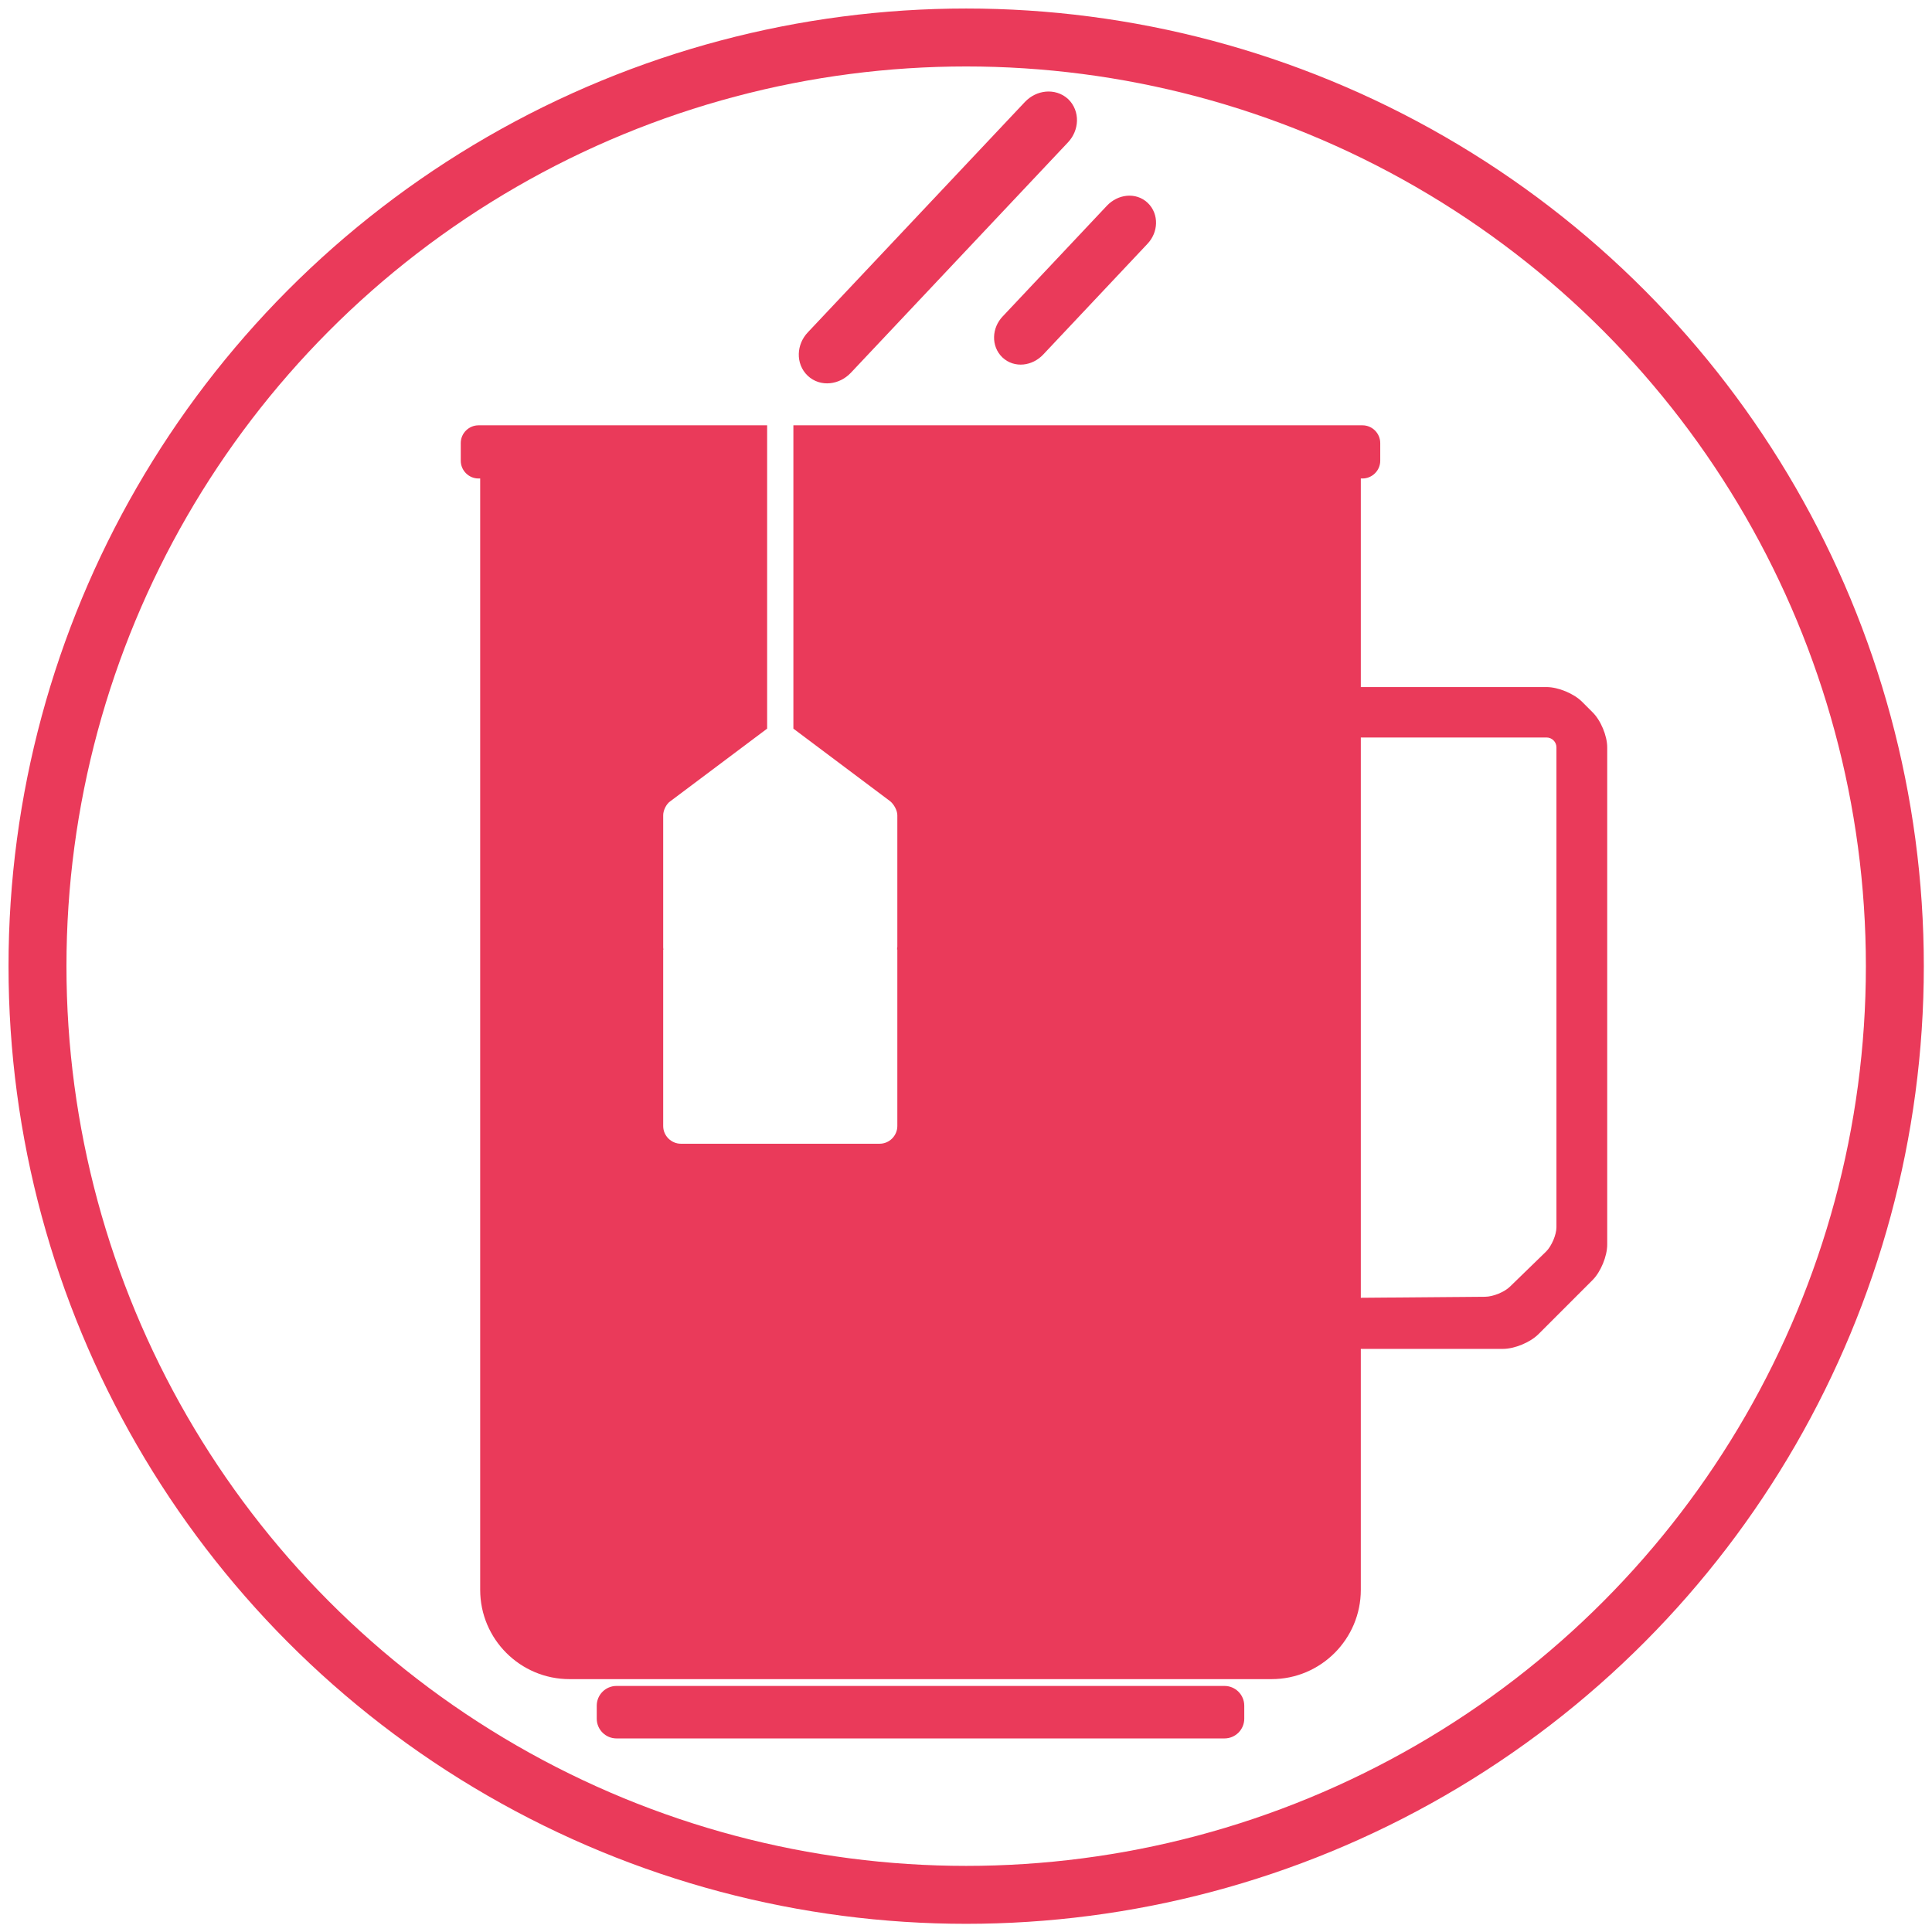 <?xml version="1.0" encoding="utf-8"?>
<!-- Generator: Adobe Illustrator 23.0.3, SVG Export Plug-In . SVG Version: 6.00 Build 0)  -->
<svg version="1.1" id="Layer_1" xmlns="http://www.w3.org/2000/svg" xmlns:xlink="http://www.w3.org/1999/xlink" x="0px" y="0px"
	 viewBox="0 0 566.9 566.9" style="enable-background:new 0 0 566.9 566.9;" xml:space="preserve">
<style type="text/css">
	.st0{fill:none;stroke:#EA3A5A;stroke-width:17;stroke-miterlimit:10;}
	.st1{fill:#EA3A5A;}
	.st2{fill:#23006A;}
	.st3{fill:none;stroke:#EA3A5A;stroke-width:7;stroke-miterlimit:10;}
	.st4{fill:none;stroke:#EA3A5A;stroke-width:6;stroke-miterlimit:10;}
</style>
<circle class="st0" cx="283.5" cy="283.5" r="272.5"/>
<g>
	<path class="st1" d="M467.2,208.9l-3-3c-2.4-2.4-7-4.3-10.4-4.3h-54.5v-61.2h0.5c2.8,0,5.2-2.3,5.2-5.2V130c0-2.8-2.3-5.2-5.2-5.2
		H232.8v89l28.4,21.3c1.1,0.9,2.1,2.7,2.1,4.1v38.6c0,0.3-0.1,0.5-0.1,0.8h0.1v51.8c0,2.8-2.3,5.2-5.2,5.2h-58.3
		c-2.8,0-5.2-2.3-5.2-5.2v-51.8h0.1c-0.1-0.2-0.1-0.5-0.1-0.8v-38.6c0-1.4,0.9-3.3,2.1-4.1l28.4-21.3v-89h-84.7
		c-2.8,0-5.2,2.3-5.2,5.2v5.2c0,2.8,2.3,5.2,5.2,5.2h0.5v326.1c0,14.5,11.8,26.2,26.2,26.2h206c14.5,0,26.2-11.8,26.2-26.2v-70.7
		H441c3.4,0,8-1.9,10.4-4.3l15.9-15.9c2.4-2.4,4.3-7,4.3-10.4V219.3C471.6,215.9,469.7,211.3,467.2,208.9z M456.7,360.1
		c0,2.2-1.4,5.5-3,7.1l-10.6,10.3c-1.6,1.6-5,3-7.3,3l-36.5,0.3V216.4h54.5c1.6,0,2.9,1.3,2.9,2.9L456.7,360.1L456.7,360.1z"/>
	<path class="st1" d="M493,398.3"/>
	<path class="st1" d="M501.5,358.5"/>
	<g>
		<path class="st1" d="M365.1,504.3c0,3.2-2.6,5.8-5.8,5.8H180.9c-3.2,0-5.8-2.6-5.8-5.8v-3.8c0-3.2,2.6-5.8,5.8-5.8h178.4
			c3.2,0,5.8,2.6,5.8,5.8L365.1,504.3L365.1,504.3z"/>
	</g>
	<path class="st2" d="M470.9,375.2"/>
	<path class="st2" d="M442.6,399.9"/>
	<g>
		<path class="st1" d="M239.6,99.9c-2.2,2.3-2.3,5.8-0.2,7.8c2.1,2,5.5,1.6,7.7-0.7l63.7-67.6c2.2-2.3,2.3-5.8,0.2-7.8
			c-2.1-1.9-5.5-1.6-7.7,0.7L239.6,99.9z"/>
		<path class="st3" d="M239.6,99.9c-2.2,2.3-2.3,5.8-0.2,7.8c2.1,2,5.5,1.6,7.7-0.7l63.7-67.6c2.2-2.3,2.3-5.8,0.2-7.8
			c-2.1-1.9-5.5-1.6-7.7,0.7L239.6,99.9z"/>
	</g>
	<g>
		<path class="st1" d="M296.4,94.9c-2.2,2.3-2.3,5.8-0.2,7.8c2.1,2,5.5,1.6,7.7-0.7l30.6-32.5c2.2-2.3,2.3-5.8,0.2-7.8
			c-2.1-2-5.5-1.6-7.7,0.7L296.4,94.9z"/>
		<path class="st4" d="M296.4,94.9c-2.2,2.3-2.3,5.8-0.2,7.8c2.1,2,5.5,1.6,7.7-0.7l30.6-32.5c2.2-2.3,2.3-5.8,0.2-7.8
			c-2.1-2-5.5-1.6-7.7,0.7L296.4,94.9z"/>
	</g>
</g>
</svg>
